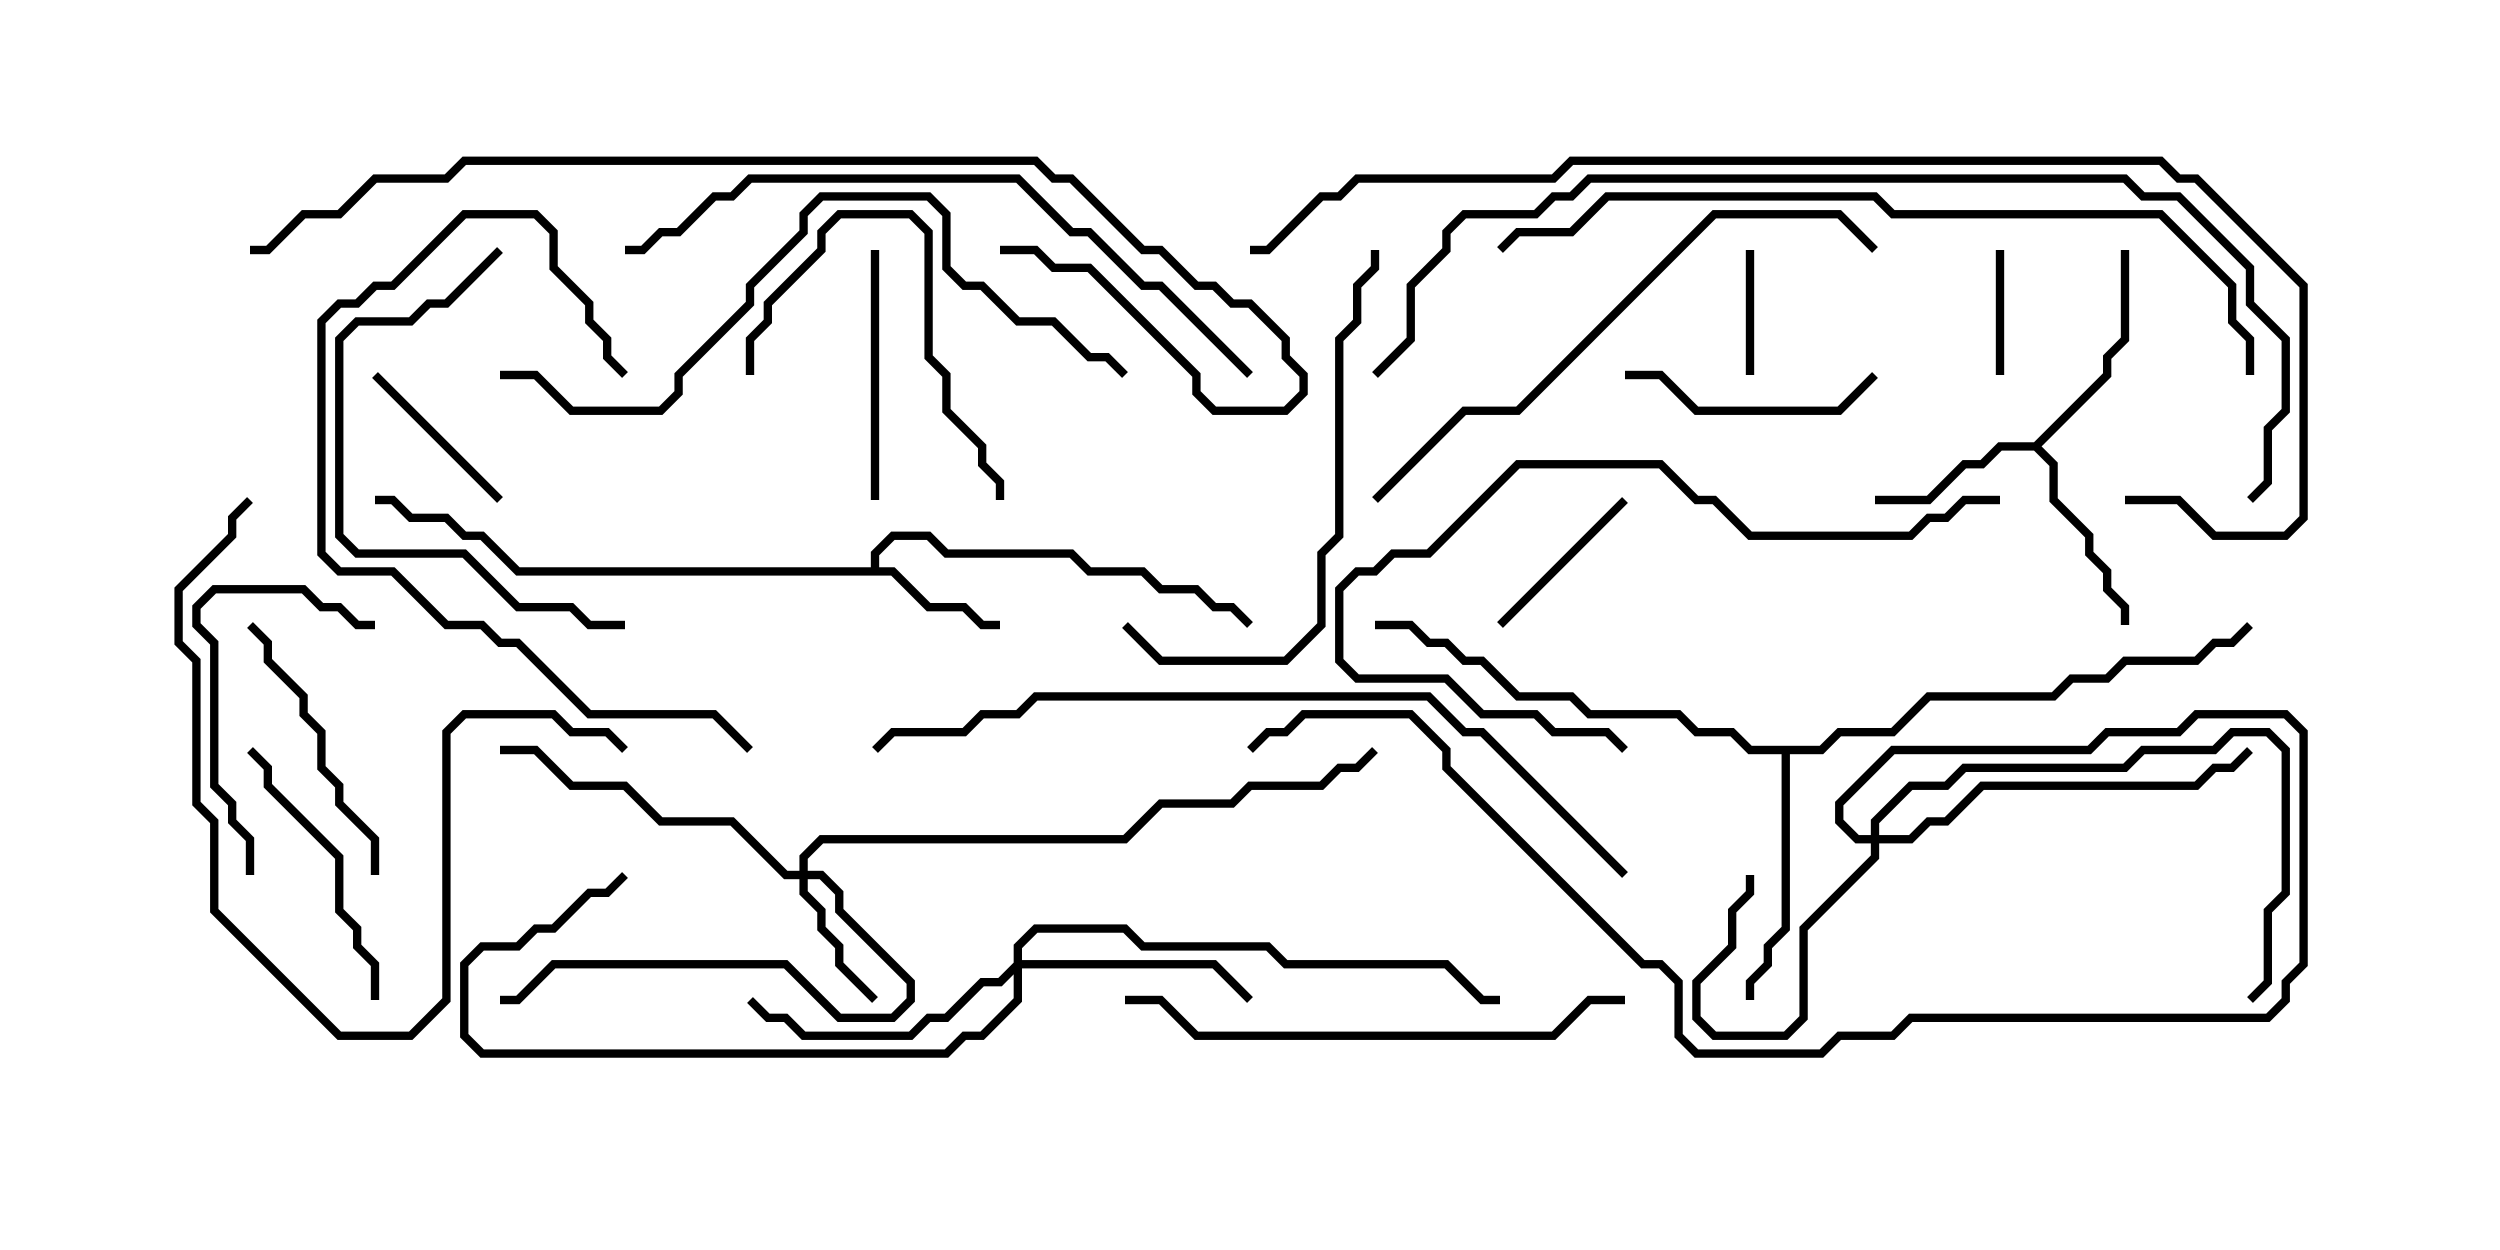 <svg version="1.1" width="30" height="15" xmlns="http://www.w3.org/2000/svg"><path d="M10.45,6.807L10.45,6.622L10.694,6.379L11.164,6.379L11.378,6.593L12.878,6.593L13.092,6.807L13.735,6.807L13.949,7.021L14.378,7.021L14.592,7.236L14.806,7.236L15.035,7.465L14.965,7.535L14.765,7.336L14.551,7.336L14.336,7.121L13.908,7.121L13.694,6.907L13.051,6.907L12.836,6.693L11.336,6.693L11.122,6.479L10.735,6.479L10.55,6.664L10.55,6.807L10.735,6.807L11.164,7.236L11.592,7.236L11.806,7.45L12,7.45L12,7.55L11.765,7.55L11.551,7.336L11.122,7.336L10.694,6.907L6.194,6.907L5.765,6.479L5.551,6.479L5.336,6.264L4.908,6.264L4.694,6.05L4.5,6.05L4.5,5.95L4.735,5.95L4.949,6.164L5.378,6.164L5.592,6.379L5.806,6.379L6.235,6.807z" stroke="none"/><path d="M24.408,5.307L25.236,4.479L25.236,4.265L25.45,4.051L25.45,3L25.55,3L25.55,4.092L25.336,4.306L25.336,4.521L24.499,5.357L24.693,5.551L24.693,5.979L25.121,6.408L25.121,6.622L25.336,6.836L25.336,7.051L25.55,7.265L25.55,7.5L25.45,7.5L25.45,7.306L25.236,7.092L25.236,6.878L25.021,6.664L25.021,6.449L24.593,6.021L24.593,5.592L24.408,5.407L24.021,5.407L23.806,5.621L23.592,5.621L23.164,6.05L22.5,6.05L22.5,5.95L23.122,5.95L23.551,5.521L23.765,5.521L23.979,5.307z" stroke="none"/><path d="M21.836,8.95L22.051,8.736L22.694,8.736L23.122,8.307L24.622,8.307L24.836,8.093L25.265,8.093L25.479,7.879L26.336,7.879L26.551,7.664L26.765,7.664L26.965,7.465L27.035,7.535L26.806,7.764L26.592,7.764L26.378,7.979L25.521,7.979L25.306,8.193L24.878,8.193L24.664,8.407L23.164,8.407L22.735,8.836L22.092,8.836L21.878,9.05L21.479,9.05L21.479,11.164L21.264,11.378L21.264,11.592L21.05,11.806L21.05,12L20.95,12L20.95,11.765L21.164,11.551L21.164,11.336L21.379,11.122L21.379,9.05L20.979,9.05L20.765,8.836L20.336,8.836L20.122,8.621L19.051,8.621L18.836,8.407L18.194,8.407L17.765,7.979L17.551,7.979L17.336,7.764L17.122,7.764L16.908,7.55L16.5,7.55L16.5,7.45L16.949,7.45L17.164,7.664L17.378,7.664L17.592,7.879L17.806,7.879L18.235,8.307L18.878,8.307L19.092,8.521L20.164,8.521L20.378,8.736L20.806,8.736L21.021,8.95z" stroke="none"/><path d="M22.45,10.021L22.45,9.836L22.908,9.379L23.336,9.379L23.551,9.164L25.479,9.164L25.694,8.95L26.551,8.95L26.765,8.736L27.235,8.736L27.479,8.979L27.479,10.735L27.264,10.949L27.264,11.806L27.035,12.035L26.965,11.965L27.164,11.765L27.164,10.908L27.379,10.694L27.379,9.021L27.194,8.836L26.806,8.836L26.592,9.05L25.735,9.05L25.521,9.264L23.592,9.264L23.378,9.479L22.949,9.479L22.55,9.878L22.55,10.021L22.908,10.021L23.122,9.807L23.336,9.807L23.765,9.379L26.336,9.379L26.551,9.164L26.765,9.164L26.965,8.965L27.035,9.035L26.806,9.264L26.592,9.264L26.378,9.479L23.806,9.479L23.378,9.907L23.164,9.907L22.949,10.121L22.55,10.121L22.55,10.306L21.693,11.164L21.693,12.235L21.449,12.479L20.551,12.479L20.307,12.235L20.307,11.765L20.736,11.336L20.736,10.908L20.95,10.694L20.95,10.5L21.05,10.5L21.05,10.735L20.836,10.949L20.836,11.378L20.407,11.806L20.407,12.194L20.592,12.379L21.408,12.379L21.593,12.194L21.593,11.122L22.45,10.265L22.45,10.121L22.265,10.121L22.021,9.878L22.021,9.622L22.694,8.95L25.051,8.95L25.265,8.736L26.122,8.736L26.336,8.521L27.449,8.521L27.693,8.765L27.693,11.592L27.479,11.806L27.479,12.021L27.235,12.264L22.949,12.264L22.735,12.479L22.092,12.479L21.878,12.693L20.336,12.693L20.093,12.449L20.093,11.806L19.908,11.621L19.694,11.621L17.307,9.235L17.307,9.021L16.908,8.621L15.664,8.621L15.449,8.836L15.235,8.836L15.035,9.035L14.965,8.965L15.194,8.736L15.408,8.736L15.622,8.521L16.949,8.521L17.407,8.979L17.407,9.194L19.735,11.521L19.949,11.521L20.193,11.765L20.193,12.408L20.378,12.593L21.836,12.593L22.051,12.379L22.694,12.379L22.908,12.164L27.194,12.164L27.379,11.979L27.379,11.765L27.593,11.551L27.593,8.806L27.408,8.621L26.378,8.621L26.164,8.836L25.306,8.836L25.092,9.05L22.735,9.05L22.121,9.664L22.121,9.836L22.306,10.021z" stroke="none"/><path d="M9.593,10.45L9.593,10.265L9.836,10.021L13.479,10.021L13.908,9.593L14.765,9.593L14.979,9.379L15.836,9.379L16.051,9.164L16.265,9.164L16.465,8.965L16.535,9.035L16.306,9.264L16.092,9.264L15.878,9.479L15.021,9.479L14.806,9.693L13.949,9.693L13.521,10.121L9.878,10.121L9.693,10.306L9.693,10.45L9.878,10.45L10.121,10.694L10.121,10.908L10.979,11.765L10.979,12.021L10.735,12.264L10.051,12.264L9.408,11.621L6.664,11.621L6.235,12.05L6,12.05L6,11.95L6.194,11.95L6.622,11.521L9.449,11.521L10.092,12.164L10.694,12.164L10.879,11.979L10.879,11.806L10.021,10.949L10.021,10.735L9.836,10.55L9.693,10.55L9.693,10.694L9.907,10.908L9.907,11.122L10.121,11.336L10.121,11.551L10.535,11.965L10.465,12.035L10.021,11.592L10.021,11.378L9.807,11.164L9.807,10.949L9.593,10.735L9.593,10.55L9.408,10.55L8.765,9.907L7.908,9.907L7.479,9.479L6.836,9.479L6.408,9.05L6,9.05L6,8.95L6.449,8.95L6.878,9.379L7.521,9.379L7.949,9.807L8.806,9.807L9.449,10.45z" stroke="none"/><path d="M12.164,11.551L12.164,11.336L12.408,11.093L13.521,11.093L13.735,11.307L15.235,11.307L15.449,11.521L17.378,11.521L17.806,11.95L18,11.95L18,12.05L17.765,12.05L17.336,11.621L15.408,11.621L15.194,11.407L13.694,11.407L13.479,11.193L12.449,11.193L12.264,11.378L12.264,11.521L14.592,11.521L15.035,11.965L14.965,12.035L14.551,11.621L12.264,11.621L12.264,12.021L11.806,12.479L11.592,12.479L11.378,12.693L5.765,12.693L5.521,12.449L5.521,11.551L5.765,11.307L6.194,11.307L6.408,11.093L6.622,11.093L7.051,10.664L7.265,10.664L7.465,10.465L7.535,10.535L7.306,10.764L7.092,10.764L6.664,11.193L6.449,11.193L6.235,11.407L5.806,11.407L5.621,11.592L5.621,12.408L5.806,12.593L11.336,12.593L11.551,12.379L11.765,12.379L12.164,11.979L12.164,11.692L12.021,11.836L11.806,11.836L11.378,12.264L11.164,12.264L10.949,12.479L9.622,12.479L9.408,12.264L9.194,12.264L8.965,12.035L9.035,11.965L9.235,12.164L9.449,12.164L9.664,12.379L10.908,12.379L11.122,12.164L11.336,12.164L11.765,11.736L11.979,11.736z" stroke="none"/><path d="M20.95,3L21.05,3L21.05,4.5L20.95,4.5z" stroke="none"/><path d="M24.05,4.5L23.95,4.5L23.95,3L24.05,3z" stroke="none"/><path d="M18.035,7.535L17.965,7.465L19.465,5.965L19.535,6.035z" stroke="none"/><path d="M6.035,5.965L5.965,6.035L4.465,4.535L4.535,4.465z" stroke="none"/><path d="M19.5,4.55L19.5,4.45L19.949,4.45L20.378,4.879L22.051,4.879L22.465,4.465L22.535,4.535L22.092,4.979L20.336,4.979L19.908,4.55z" stroke="none"/><path d="M10.45,3L10.55,3L10.55,6L10.45,6z" stroke="none"/><path d="M9.05,4.5L8.95,4.5L8.95,4.051L9.164,3.836L9.164,3.622L9.807,2.979L9.807,2.765L10.051,2.521L10.949,2.521L11.193,2.765L11.193,4.265L11.407,4.479L11.407,4.908L11.836,5.336L11.836,5.551L12.05,5.765L12.05,6L11.95,6L11.95,5.806L11.736,5.592L11.736,5.378L11.307,4.949L11.307,4.521L11.093,4.306L11.093,2.806L10.908,2.621L10.092,2.621L9.907,2.806L9.907,3.021L9.264,3.664L9.264,3.878L9.05,4.092z" stroke="none"/><path d="M4.55,12L4.45,12L4.45,11.592L4.236,11.378L4.236,11.164L4.021,10.949L4.021,10.306L3.164,9.449L3.164,9.235L2.965,9.035L3.035,8.965L3.264,9.194L3.264,9.408L4.121,10.265L4.121,10.908L4.336,11.122L4.336,11.336L4.55,11.551z" stroke="none"/><path d="M4.55,10.5L4.45,10.5L4.45,10.092L4.021,9.664L4.021,9.449L3.807,9.235L3.807,8.806L3.593,8.592L3.593,8.378L3.164,7.949L3.164,7.735L2.965,7.535L3.035,7.465L3.264,7.694L3.264,7.908L3.693,8.336L3.693,8.551L3.907,8.765L3.907,9.194L4.121,9.408L4.121,9.622L4.55,10.051z" stroke="none"/><path d="M3.05,10.5L2.95,10.5L2.95,10.092L2.736,9.878L2.736,9.664L2.521,9.449L2.521,7.735L2.307,7.521L2.307,7.265L2.551,7.021L3.664,7.021L3.878,7.236L4.092,7.236L4.306,7.45L4.5,7.45L4.5,7.55L4.265,7.55L4.051,7.336L3.836,7.336L3.622,7.121L2.592,7.121L2.407,7.306L2.407,7.479L2.621,7.694L2.621,9.408L2.836,9.622L2.836,9.836L3.05,10.051z" stroke="none"/><path d="M5.965,2.965L6.035,3.035L5.378,3.693L5.164,3.693L4.949,3.907L4.306,3.907L4.121,4.092L4.121,6.408L4.306,6.593L5.592,6.593L6.235,7.236L6.878,7.236L7.092,7.45L7.5,7.45L7.5,7.55L7.051,7.55L6.836,7.336L6.194,7.336L5.551,6.693L4.265,6.693L4.021,6.449L4.021,4.051L4.265,3.807L4.908,3.807L5.122,3.593L5.336,3.593z" stroke="none"/><path d="M7.535,4.465L7.465,4.535L7.236,4.306L7.236,4.092L7.021,3.878L7.021,3.664L6.593,3.235L6.593,2.806L6.408,2.621L5.592,2.621L4.735,3.479L4.521,3.479L4.306,3.693L4.092,3.693L3.907,3.878L3.907,6.622L4.092,6.807L4.735,6.807L5.378,7.45L5.806,7.45L6.021,7.664L6.235,7.664L7.092,8.521L8.592,8.521L9.035,8.965L8.965,9.035L8.551,8.621L7.051,8.621L6.194,7.764L5.979,7.764L5.765,7.55L5.336,7.55L4.694,6.907L4.051,6.907L3.807,6.664L3.807,3.836L4.051,3.593L4.265,3.593L4.479,3.379L4.694,3.379L5.551,2.521L6.449,2.521L6.693,2.765L6.693,3.194L7.121,3.622L7.121,3.836L7.336,4.051L7.336,4.265z" stroke="none"/><path d="M24,5.95L24,6.05L23.592,6.05L23.378,6.264L23.164,6.264L22.949,6.479L20.979,6.479L20.551,6.05L20.336,6.05L19.908,5.621L18.235,5.621L17.164,6.693L16.735,6.693L16.521,6.907L16.306,6.907L16.121,7.092L16.121,7.908L16.306,8.093L17.378,8.093L17.806,8.521L18.449,8.521L18.664,8.736L19.306,8.736L19.535,8.965L19.465,9.035L19.265,8.836L18.622,8.836L18.408,8.621L17.765,8.621L17.336,8.193L16.265,8.193L16.021,7.949L16.021,7.051L16.265,6.807L16.479,6.807L16.694,6.593L17.122,6.593L18.194,5.521L19.949,5.521L20.378,5.95L20.592,5.95L21.021,6.379L22.908,6.379L23.122,6.164L23.336,6.164L23.551,5.95z" stroke="none"/><path d="M16.45,3L16.55,3L16.55,3.235L16.336,3.449L16.336,3.878L16.121,4.092L16.121,6.449L15.907,6.664L15.907,7.521L15.449,7.979L13.908,7.979L13.465,7.535L13.535,7.465L13.949,7.879L15.408,7.879L15.807,7.479L15.807,6.622L16.021,6.408L16.021,4.051L16.236,3.836L16.236,3.408L16.45,3.194z" stroke="none"/><path d="M7.535,8.965L7.465,9.035L7.265,8.836L6.836,8.836L6.622,8.621L5.592,8.621L5.407,8.806L5.407,12.021L4.949,12.479L4.051,12.479L2.521,10.949L2.521,9.878L2.307,9.664L2.307,7.949L2.093,7.735L2.093,7.051L2.736,6.408L2.736,6.194L2.965,5.965L3.035,6.035L2.836,6.235L2.836,6.449L2.193,7.092L2.193,7.694L2.407,7.908L2.407,9.622L2.621,9.836L2.621,10.908L4.092,12.379L4.908,12.379L5.307,11.979L5.307,8.765L5.551,8.521L6.664,8.521L6.878,8.736L7.306,8.736z" stroke="none"/><path d="M19.5,11.95L19.5,12.05L19.092,12.05L18.664,12.479L14.336,12.479L13.908,12.05L13.5,12.05L13.5,11.95L13.949,11.95L14.378,12.379L18.622,12.379L19.051,11.95z" stroke="none"/><path d="M22.535,2.965L22.465,3.035L22.051,2.621L20.592,2.621L18.235,4.979L17.592,4.979L16.535,6.035L16.465,5.965L17.551,4.879L18.194,4.879L20.551,2.521L22.092,2.521z" stroke="none"/><path d="M6,4.55L6,4.45L6.449,4.45L6.878,4.879L7.908,4.879L8.093,4.694L8.093,4.479L8.95,3.622L8.95,3.408L9.593,2.765L9.593,2.551L9.836,2.307L11.164,2.307L11.407,2.551L11.407,3.194L11.592,3.379L11.806,3.379L12.235,3.807L12.664,3.807L13.092,4.236L13.306,4.236L13.535,4.465L13.465,4.535L13.265,4.336L13.051,4.336L12.622,3.907L12.194,3.907L11.765,3.479L11.551,3.479L11.307,3.235L11.307,2.592L11.122,2.407L9.878,2.407L9.693,2.592L9.693,2.806L9.05,3.449L9.05,3.664L8.193,4.521L8.193,4.735L7.949,4.979L6.836,4.979L6.408,4.55z" stroke="none"/><path d="M15.035,4.465L14.965,4.535L13.908,3.479L13.694,3.479L13.051,2.836L12.836,2.836L12.194,2.193L9.021,2.193L8.806,2.407L8.592,2.407L8.164,2.836L7.949,2.836L7.735,3.05L7.5,3.05L7.5,2.95L7.694,2.95L7.908,2.736L8.122,2.736L8.551,2.307L8.765,2.307L8.979,2.093L12.235,2.093L12.878,2.736L13.092,2.736L13.735,3.379L13.949,3.379z" stroke="none"/><path d="M12,3.05L12,2.95L12.449,2.95L12.664,3.164L13.092,3.164L14.407,4.479L14.407,4.694L14.592,4.879L15.408,4.879L15.593,4.694L15.593,4.521L15.379,4.306L15.379,4.092L14.979,3.693L14.765,3.693L14.551,3.479L14.336,3.479L13.908,3.05L13.694,3.05L12.836,2.193L12.622,2.193L12.408,1.979L5.592,1.979L5.378,2.193L4.521,2.193L4.092,2.621L3.664,2.621L3.235,3.05L3,3.05L3,2.95L3.194,2.95L3.622,2.521L4.051,2.521L4.479,2.093L5.336,2.093L5.551,1.879L12.449,1.879L12.664,2.093L12.878,2.093L13.735,2.95L13.949,2.95L14.378,3.379L14.592,3.379L14.806,3.593L15.021,3.593L15.479,4.051L15.479,4.265L15.693,4.479L15.693,4.735L15.449,4.979L14.551,4.979L14.307,4.735L14.307,4.521L13.051,3.264L12.622,3.264L12.408,3.05z" stroke="none"/><path d="M27.05,4.5L26.95,4.5L26.95,4.092L26.736,3.878L26.736,3.449L25.908,2.621L22.694,2.621L22.479,2.407L19.306,2.407L18.878,2.836L18.235,2.836L18.035,3.035L17.965,2.965L18.194,2.736L18.836,2.736L19.265,2.307L22.521,2.307L22.735,2.521L25.949,2.521L26.836,3.408L26.836,3.836L27.05,4.051z" stroke="none"/><path d="M19.535,10.465L19.465,10.535L17.765,8.836L17.551,8.836L17.122,8.407L12.449,8.407L12.235,8.621L11.806,8.621L11.592,8.836L10.735,8.836L10.535,9.035L10.465,8.965L10.694,8.736L11.551,8.736L11.765,8.521L12.194,8.521L12.408,8.307L17.164,8.307L17.592,8.736L17.806,8.736z" stroke="none"/><path d="M16.535,4.535L16.465,4.465L16.879,4.051L16.879,3.408L17.307,2.979L17.307,2.765L17.551,2.521L18.408,2.521L18.622,2.307L18.836,2.307L19.051,2.093L25.521,2.093L25.735,2.307L26.164,2.307L27.05,3.194L27.05,3.622L27.479,4.051L27.479,4.949L27.264,5.164L27.264,5.806L27.035,6.035L26.965,5.965L27.164,5.765L27.164,5.122L27.379,4.908L27.379,4.092L26.95,3.664L26.95,3.235L26.122,2.407L25.694,2.407L25.479,2.193L19.092,2.193L18.878,2.407L18.664,2.407L18.449,2.621L17.592,2.621L17.407,2.806L17.407,3.021L16.979,3.449L16.979,4.092z" stroke="none"/><path d="M25.5,6.05L25.5,5.95L26.164,5.95L26.592,6.379L27.408,6.379L27.593,6.194L27.593,3.449L26.336,2.193L26.122,2.193L25.908,1.979L18.878,1.979L18.664,2.193L16.306,2.193L16.092,2.407L15.878,2.407L15.235,3.05L15,3.05L15,2.95L15.194,2.95L15.836,2.307L16.051,2.307L16.265,2.093L18.622,2.093L18.836,1.879L25.949,1.879L26.164,2.093L26.378,2.093L27.693,3.408L27.693,6.235L27.449,6.479L26.551,6.479L26.122,6.05z" stroke="none"/></svg>